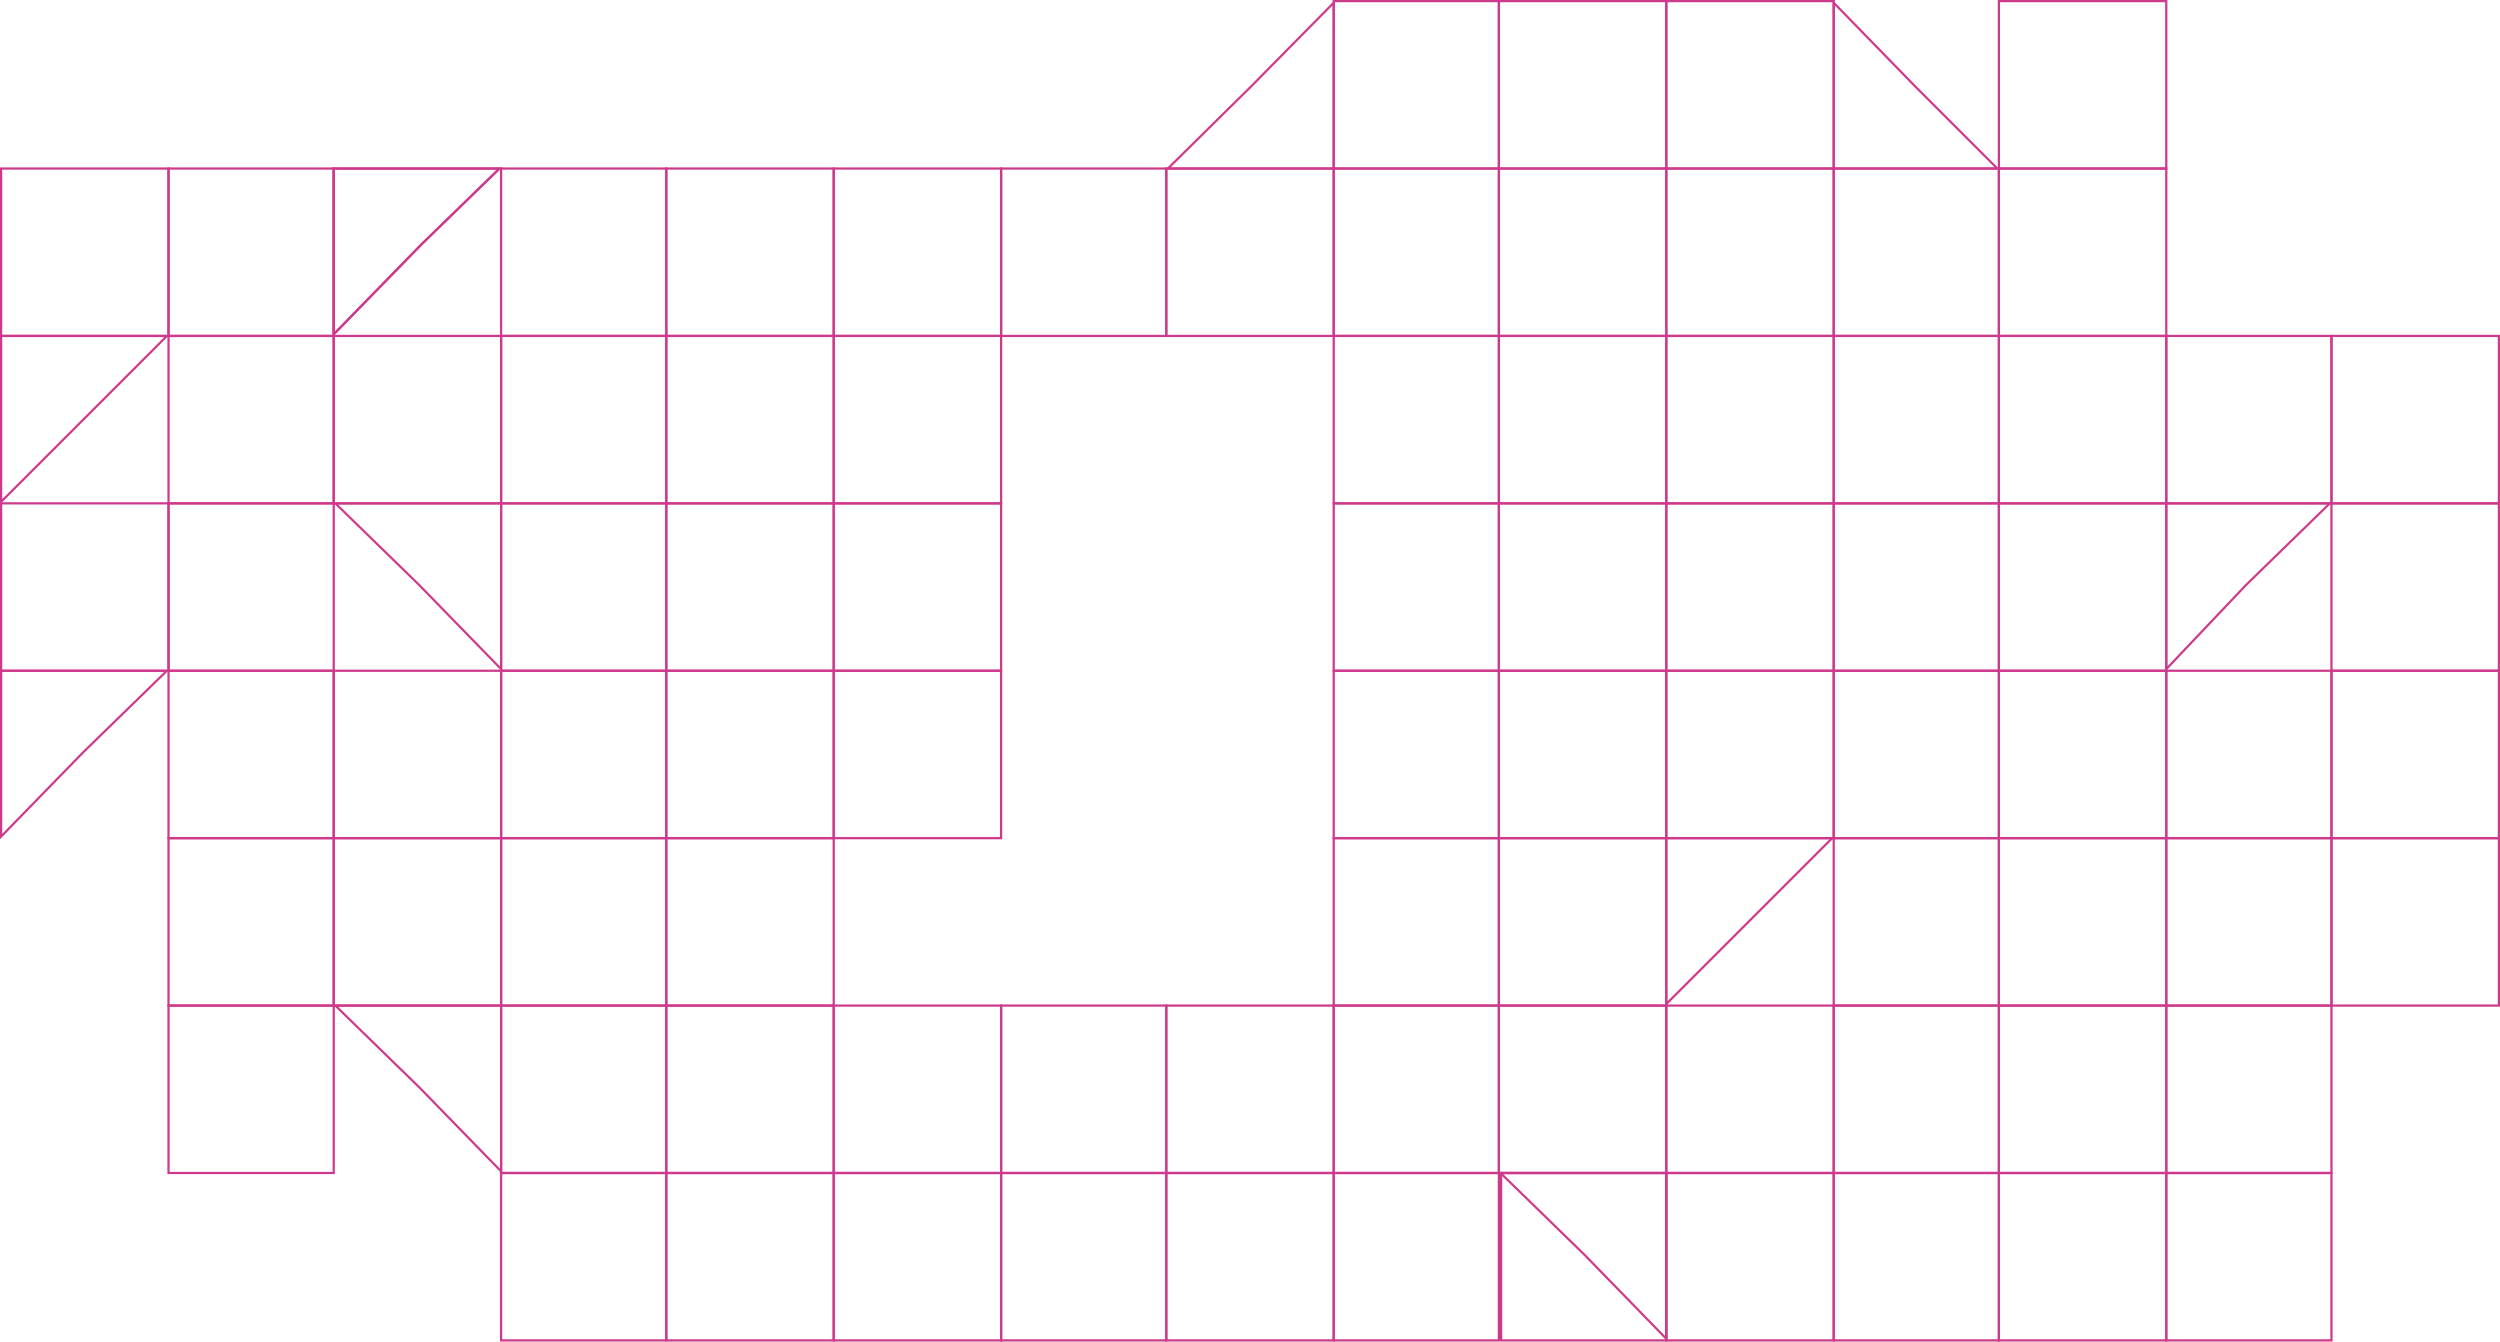 <svg width="1120" height="601" viewBox="0 0 1120 601" fill="none" xmlns="http://www.w3.org/2000/svg">
<path d="M560.858 38.356L560.858 38.356L560.863 38.351L597.5 1.219V75.5H523.219L560.858 38.356Z" stroke="#CE3A8B"/>
<rect x="597.5" y="0.5" width="74" height="75" stroke="#CE3A8B"/>
<rect x="671.5" y="0.5" width="75" height="75" stroke="#CE3A8B"/>
<rect x="746.5" y="0.5" width="75" height="75" stroke="#CE3A8B"/>
<path d="M857.647 38.353L894.793 75.5H821.5V1.23L857.643 38.348L857.642 38.348L857.647 38.353Z" stroke="#CE3A8B"/>
<rect x="895.5" y="0.5" width="75" height="75" stroke="#CE3A8B"/>
<rect x="0.5" y="75.5" width="75" height="75" stroke="#CE3A8B"/>
<rect x="75.5" y="75.5" width="74" height="75" stroke="#CE3A8B"/>
<path d="M188.642 109.651L149.5 149.771V75.5H223.768L188.651 109.642L188.651 109.641L188.642 109.651Z" stroke="#CE3A8B"/>
<path d="M188.642 109.651L149.5 149.771V75.5H223.768L188.651 109.642L188.651 109.641L188.642 109.651Z" stroke="#CE3A8B"/>
<rect x="224.5" y="75.5" width="74" height="75" stroke="#CE3A8B"/>
<rect x="298.5" y="75.5" width="75" height="75" stroke="#CE3A8B"/>
<rect x="373.5" y="75.5" width="75" height="75" stroke="#CE3A8B"/>
<rect x="448.5" y="75.5" width="74" height="75" stroke="#CE3A8B"/>
<rect x="522.5" y="75.5" width="75" height="75" stroke="#CE3A8B"/>
<rect x="597.5" y="75.5" width="74" height="75" stroke="#CE3A8B"/>
<rect x="671.5" y="75.5" width="75" height="75" stroke="#CE3A8B"/>
<rect x="746.5" y="75.5" width="75" height="75" stroke="#CE3A8B"/>
<rect x="821.5" y="75.5" width="74" height="75" stroke="#CE3A8B"/>
<rect x="895.5" y="75.5" width="75" height="75" stroke="#CE3A8B"/>
<rect x="-0.5" y="0.5" width="75" height="75" transform="matrix(-1 0 0 1 1119 150)" stroke="#CE3A8B"/>
<rect x="-0.5" y="0.5" width="74" height="75" transform="matrix(-1 0 0 1 1044 150)" stroke="#CE3A8B"/>
<rect x="-0.5" y="0.5" width="75" height="75" transform="matrix(-1 0 0 1 970 150)" stroke="#CE3A8B"/>
<rect x="-0.5" y="0.5" width="74" height="75" transform="matrix(-1 0 0 1 895 150)" stroke="#CE3A8B"/>
<rect x="-0.5" y="0.5" width="75" height="75" transform="matrix(-1 0 0 1 821 150)" stroke="#CE3A8B"/>
<rect x="-0.5" y="0.5" width="75" height="75" transform="matrix(-1 0 0 1 746 150)" stroke="#CE3A8B"/>
<rect x="-0.5" y="0.5" width="74" height="75" transform="matrix(-1 0 0 1 671 150)" stroke="#CE3A8B"/>
<rect x="-0.5" y="0.5" width="75" height="75" transform="matrix(-1 0 0 1 448 150)" stroke="#CE3A8B"/>
<rect x="-0.5" y="0.5" width="75" height="75" transform="matrix(-1 0 0 1 373 150)" stroke="#CE3A8B"/>
<rect x="-0.5" y="0.5" width="74" height="75" transform="matrix(-1 0 0 1 298 150)" stroke="#CE3A8B"/>
<rect x="-0.5" y="0.5" width="75" height="75" transform="matrix(-1 0 0 1 224 150)" stroke="#CE3A8B"/>
<rect x="-0.5" y="0.5" width="74" height="75" transform="matrix(-1 0 0 1 149 150)" stroke="#CE3A8B"/>
<path d="M37.646 187.646L74.793 150.5H0.5V224.793L37.646 187.646Z" stroke="#CE3A8B"/>
<rect x="-0.5" y="0.5" width="75" height="75" transform="matrix(-1 0 0 1 1119 225)" stroke="#CE3A8B"/>
<path d="M1043.77 225.5H970.5V299.746L1006.14 262.156L1006.14 262.149L1006.15 262.142L1043.77 225.5Z" stroke="#CE3A8B"/>
<rect x="-0.5" y="0.5" width="75" height="75" transform="matrix(-1 0 0 1 970 225)" stroke="#CE3A8B"/>
<rect x="-0.5" y="0.5" width="74" height="75" transform="matrix(-1 0 0 1 895 225)" stroke="#CE3A8B"/>
<rect x="-0.5" y="0.5" width="75" height="75" transform="matrix(-1 0 0 1 821 225)" stroke="#CE3A8B"/>
<rect x="-0.5" y="0.5" width="75" height="75" transform="matrix(-1 0 0 1 746 225)" stroke="#CE3A8B"/>
<rect x="-0.5" y="0.5" width="74" height="75" transform="matrix(-1 0 0 1 671 225)" stroke="#CE3A8B"/>
<rect x="-0.5" y="0.5" width="75" height="75" transform="matrix(-1 0 0 1 448 225)" stroke="#CE3A8B"/>
<rect x="-0.5" y="0.5" width="75" height="75" transform="matrix(-1 0 0 1 373 225)" stroke="#CE3A8B"/>
<rect x="-0.5" y="0.5" width="74" height="75" transform="matrix(-1 0 0 1 298 225)" stroke="#CE3A8B"/>
<path d="M187.858 262.151L224.5 299.77V225.5H150.23L187.849 262.142L187.849 262.142L187.858 262.151Z" stroke="#CE3A8B"/>
<rect x="-0.5" y="0.5" width="74" height="75" transform="matrix(-1 0 0 1 149 225)" stroke="#CE3A8B"/>
<rect x="-0.5" y="0.5" width="75" height="75" transform="matrix(-1 0 0 1 75 225)" stroke="#CE3A8B"/>
<rect x="-0.5" y="0.5" width="75" height="75" transform="matrix(-1 0 0 1 1119 300)" stroke="#CE3A8B"/>
<rect x="-0.5" y="0.5" width="74" height="75" transform="matrix(-1 0 0 1 1044 300)" stroke="#CE3A8B"/>
<rect x="-0.5" y="0.5" width="75" height="75" transform="matrix(-1 0 0 1 970 300)" stroke="#CE3A8B"/>
<rect x="-0.5" y="0.5" width="74" height="75" transform="matrix(-1 0 0 1 895 300)" stroke="#CE3A8B"/>
<rect x="-0.5" y="0.5" width="75" height="75" transform="matrix(-1 0 0 1 821 300)" stroke="#CE3A8B"/>
<rect x="-0.5" y="0.5" width="75" height="75" transform="matrix(-1 0 0 1 746 300)" stroke="#CE3A8B"/>
<rect x="-0.5" y="0.5" width="74" height="75" transform="matrix(-1 0 0 1 671 300)" stroke="#CE3A8B"/>
<rect x="-0.5" y="0.5" width="75" height="75" transform="matrix(-1 0 0 1 448 300)" stroke="#CE3A8B"/>
<rect x="-0.5" y="0.5" width="75" height="75" transform="matrix(-1 0 0 1 373 300)" stroke="#CE3A8B"/>
<rect x="-0.5" y="0.5" width="74" height="75" transform="matrix(-1 0 0 1 298 300)" stroke="#CE3A8B"/>
<rect x="-0.5" y="0.5" width="75" height="75" transform="matrix(-1 0 0 1 224 300)" stroke="#CE3A8B"/>
<rect x="-0.5" y="0.5" width="74" height="75" transform="matrix(-1 0 0 1 149 300)" stroke="#CE3A8B"/>
<path d="M74.77 300.5H0.5V374.77L37.142 337.151L37.142 337.151L37.151 337.142L74.77 300.5Z" stroke="#CE3A8B"/>
<rect x="-0.5" y="0.5" width="75" height="75" transform="matrix(-1 0 0 1 1119 375)" stroke="#CE3A8B"/>
<rect x="-0.5" y="0.5" width="74" height="75" transform="matrix(-1 0 0 1 1044 375)" stroke="#CE3A8B"/>
<rect x="-0.5" y="0.5" width="75" height="75" transform="matrix(-1 0 0 1 970 375)" stroke="#CE3A8B"/>
<rect x="-0.5" y="0.5" width="74" height="75" transform="matrix(-1 0 0 1 895 375)" stroke="#CE3A8B"/>
<path d="M783.646 412.646L820.793 375.5H746.5V449.793L783.646 412.646Z" stroke="#CE3A8B"/>
<rect x="-0.5" y="0.5" width="75" height="75" transform="matrix(-1 0 0 1 746 375)" stroke="#CE3A8B"/>
<rect x="-0.5" y="0.5" width="74" height="75" transform="matrix(-1 0 0 1 671 375)" stroke="#CE3A8B"/>
<rect x="-0.5" y="0.5" width="75" height="75" transform="matrix(-1 0 0 1 373 375)" stroke="#CE3A8B"/>
<rect x="-0.5" y="0.5" width="74" height="75" transform="matrix(-1 0 0 1 298 375)" stroke="#CE3A8B"/>
<rect x="-0.5" y="0.5" width="75" height="75" transform="matrix(-1 0 0 1 224 375)" stroke="#CE3A8B"/>
<rect x="-0.5" y="0.5" width="74" height="75" transform="matrix(-1 0 0 1 149 375)" stroke="#CE3A8B"/>
<rect x="-0.5" y="0.5" width="74" height="75" transform="matrix(-1 0 0 1 1044 450)" stroke="#CE3A8B"/>
<rect x="-0.5" y="0.5" width="75" height="75" transform="matrix(-1 0 0 1 970 450)" stroke="#CE3A8B"/>
<rect x="-0.5" y="0.5" width="74" height="75" transform="matrix(-1 0 0 1 895 450)" stroke="#CE3A8B"/>
<rect x="-0.5" y="0.5" width="75" height="75" transform="matrix(-1 0 0 1 821 450)" stroke="#CE3A8B"/>
<rect x="-0.5" y="0.5" width="75" height="75" transform="matrix(-1 0 0 1 746 450)" stroke="#CE3A8B"/>
<rect x="-0.5" y="0.5" width="74" height="75" transform="matrix(-1 0 0 1 671 450)" stroke="#CE3A8B"/>
<rect x="-0.5" y="0.5" width="75" height="75" transform="matrix(-1 0 0 1 597 450)" stroke="#CE3A8B"/>
<rect x="-0.5" y="0.5" width="74" height="75" transform="matrix(-1 0 0 1 522 450)" stroke="#CE3A8B"/>
<rect x="-0.5" y="0.5" width="75" height="75" transform="matrix(-1 0 0 1 448 450)" stroke="#CE3A8B"/>
<rect x="-0.5" y="0.5" width="75" height="75" transform="matrix(-1 0 0 1 373 450)" stroke="#CE3A8B"/>
<rect x="-0.5" y="0.5" width="74" height="75" transform="matrix(-1 0 0 1 298 450)" stroke="#CE3A8B"/>
<path d="M187.858 487.151L224.5 524.77V450.5H150.23L187.849 487.142L187.849 487.142L187.858 487.151Z" stroke="#CE3A8B"/>
<rect x="-0.5" y="0.5" width="74" height="75" transform="matrix(-1 0 0 1 149 450)" stroke="#CE3A8B"/>
<rect x="-0.5" y="0.5" width="74" height="75" transform="matrix(-1 0 0 1 1044 525)" stroke="#CE3A8B"/>
<rect x="-0.5" y="0.5" width="75" height="75" transform="matrix(-1 0 0 1 970 525)" stroke="#CE3A8B"/>
<rect x="-0.5" y="0.5" width="74" height="75" transform="matrix(-1 0 0 1 895 525)" stroke="#CE3A8B"/>
<rect x="-0.5" y="0.5" width="75" height="75" transform="matrix(-1 0 0 1 821 525)" stroke="#CE3A8B"/>
<rect x="-0.5" y="0.5" width="74" height="75" transform="matrix(-1 0 0 1 671 525)" stroke="#CE3A8B"/>
<rect x="-0.5" y="0.5" width="74" height="75" transform="matrix(-1 0 0 1 746 525)" stroke="#CE3A8B"/>
<rect x="-0.5" y="0.5" width="75" height="75" transform="matrix(-1 0 0 1 597 525)" stroke="#CE3A8B"/>
<rect x="-0.5" y="0.5" width="74" height="75" transform="matrix(-1 0 0 1 522 525)" stroke="#CE3A8B"/>
<rect x="-0.5" y="0.5" width="75" height="75" transform="matrix(-1 0 0 1 448 525)" stroke="#CE3A8B"/>
<rect x="-0.5" y="0.5" width="75" height="75" transform="matrix(-1 0 0 1 373 525)" stroke="#CE3A8B"/>
<rect x="-0.5" y="0.5" width="74" height="75" transform="matrix(-1 0 0 1 298 525)" stroke="#CE3A8B"/>
<path d="M709.858 562.151L746.5 599.77V525.5H672.23L709.849 562.142L709.849 562.142L709.858 562.151Z" stroke="#CE3A8B"/>
</svg>
